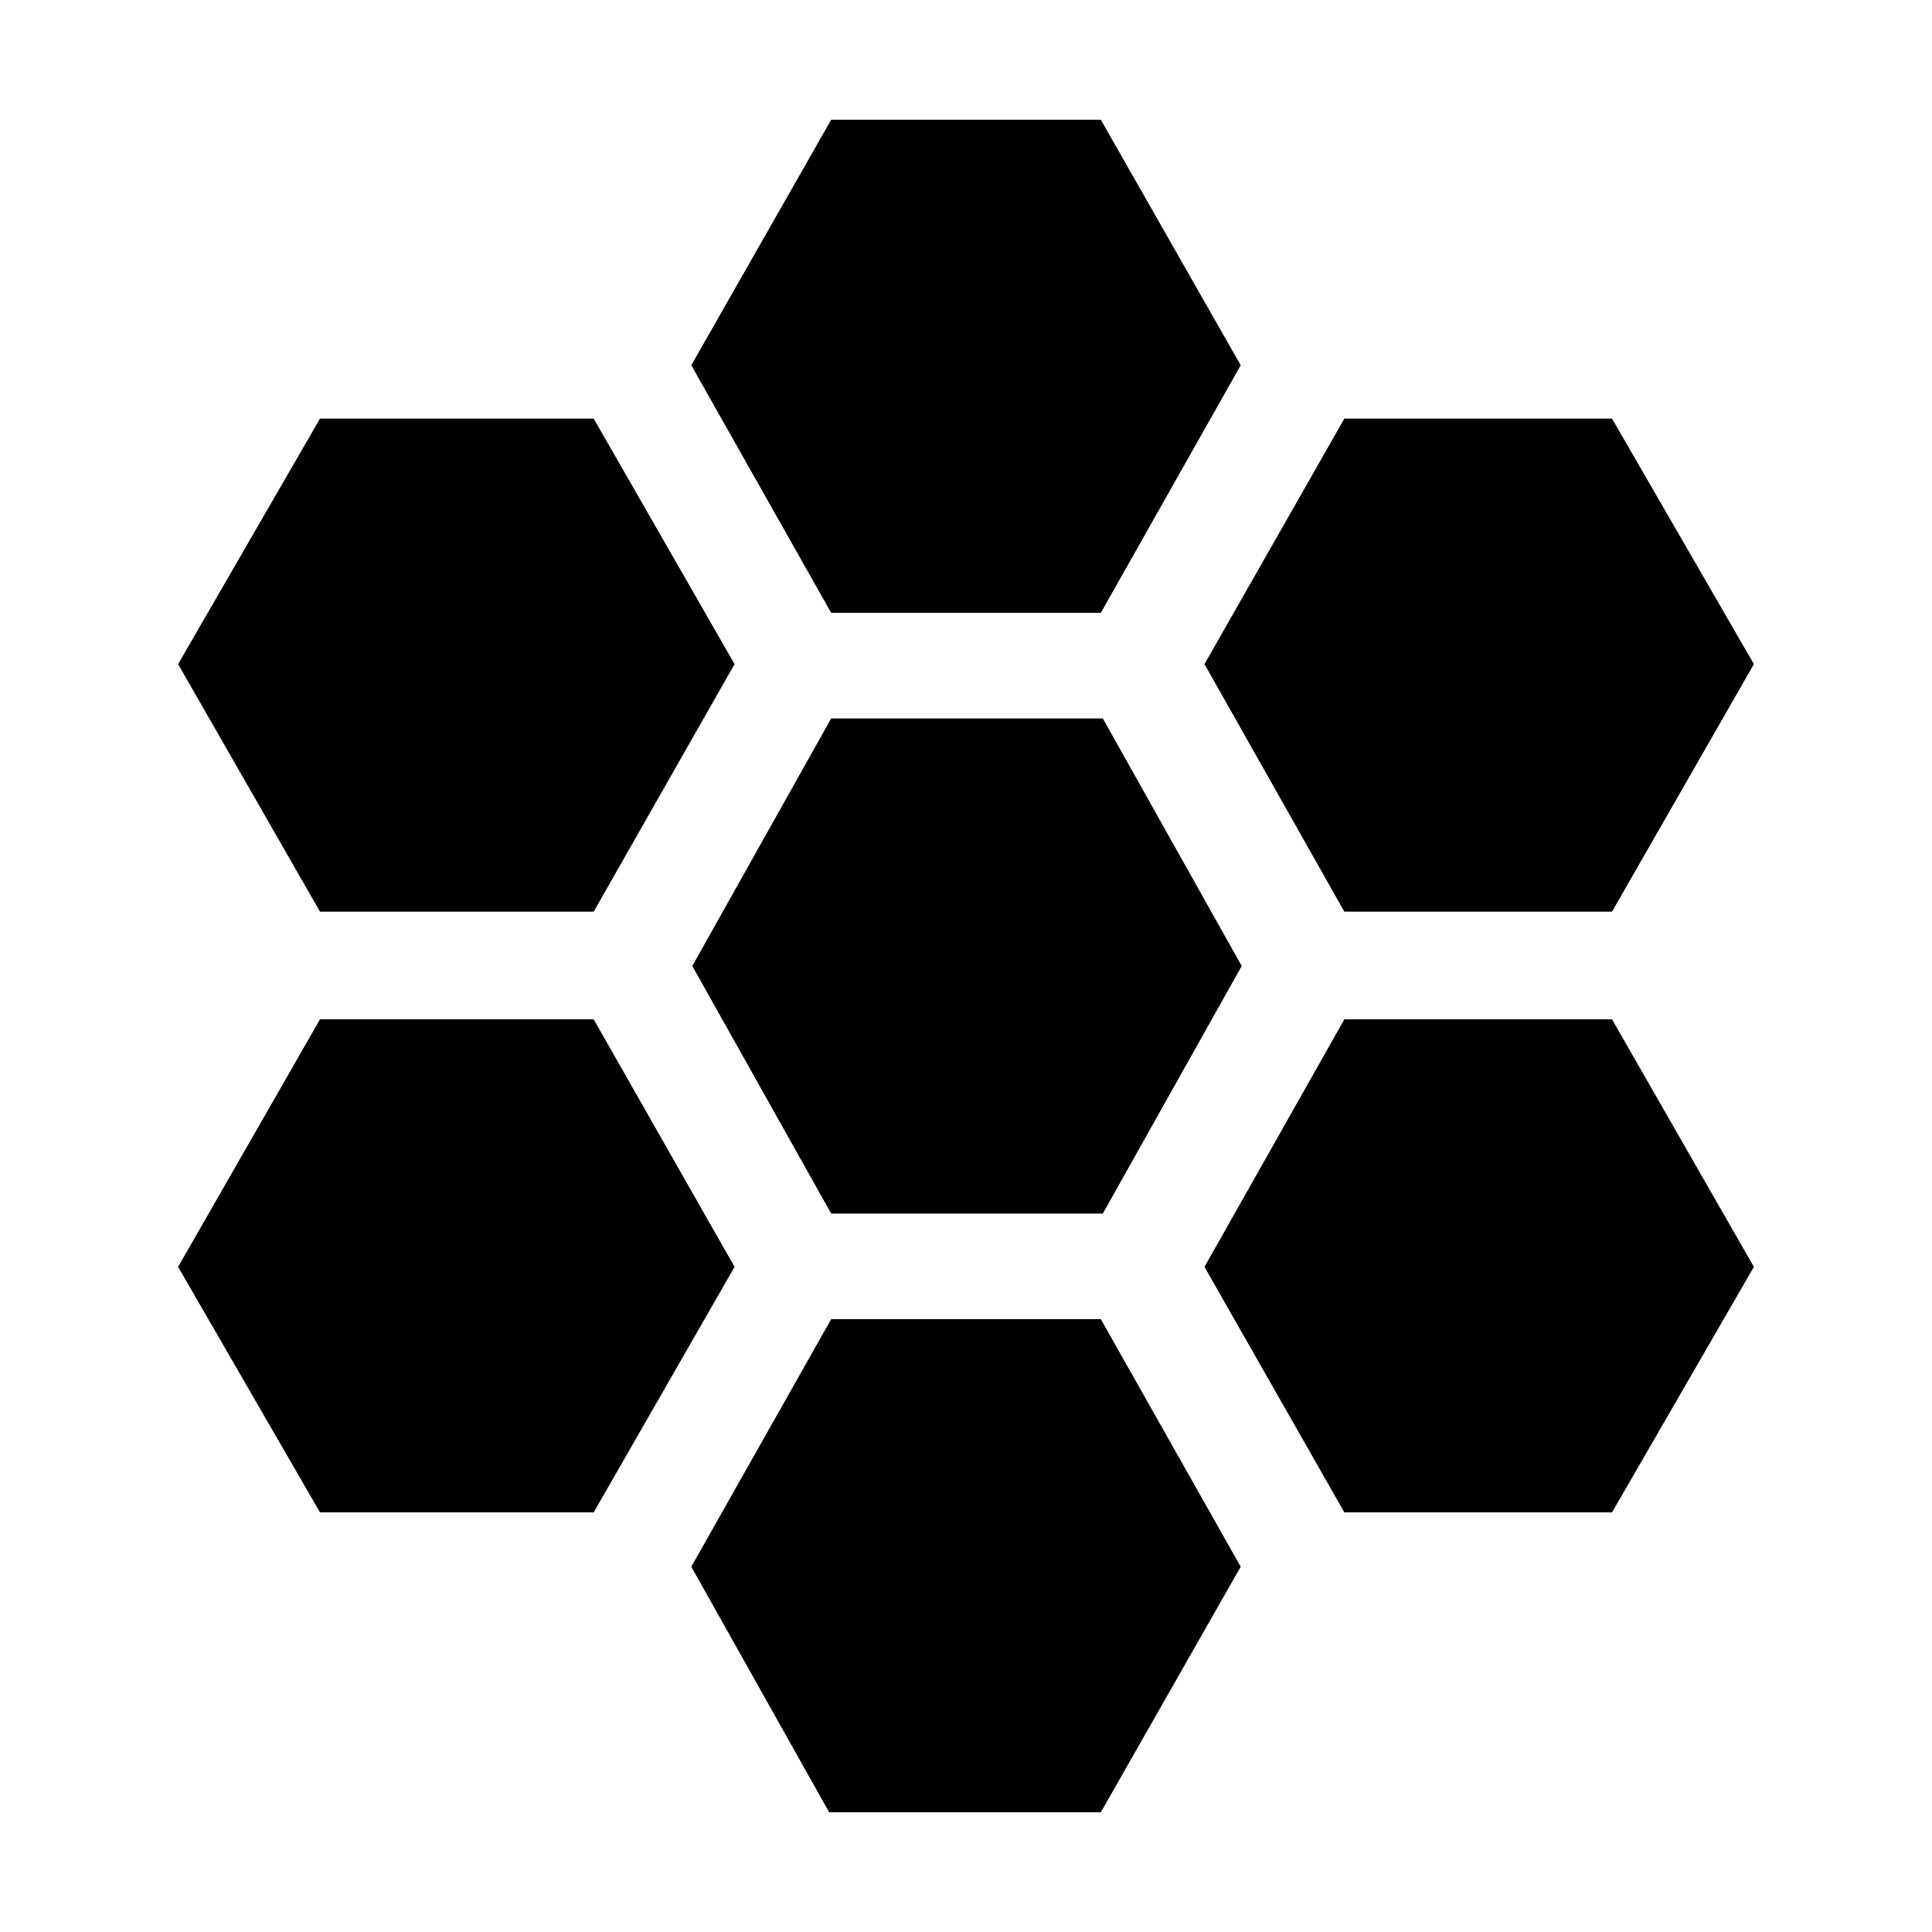 <svg xmlns="http://www.w3.org/2000/svg" height="24" viewBox="0 -960 960 960" width="24"><path d="m668-507-69.5-123L668-752h133l70.5 122L801-507H668ZM413-357l-69-123 69-123h135l69 123-69 123H413Zm0-298.5-69.5-123 69.5-122h134l69.5 122-69.5 123H413ZM159-507 88.5-630 159-752h136l70 122-70 123H159Zm0 298.5-70.5-122 70.5-123h136l70 123-70 122H159Zm253 149-68.5-122 69.5-123h134l69.5 123-69.5 122H412Zm256-149-69.5-122 69.5-123h133l70.5 123-70.5 122H668Z"/></svg>